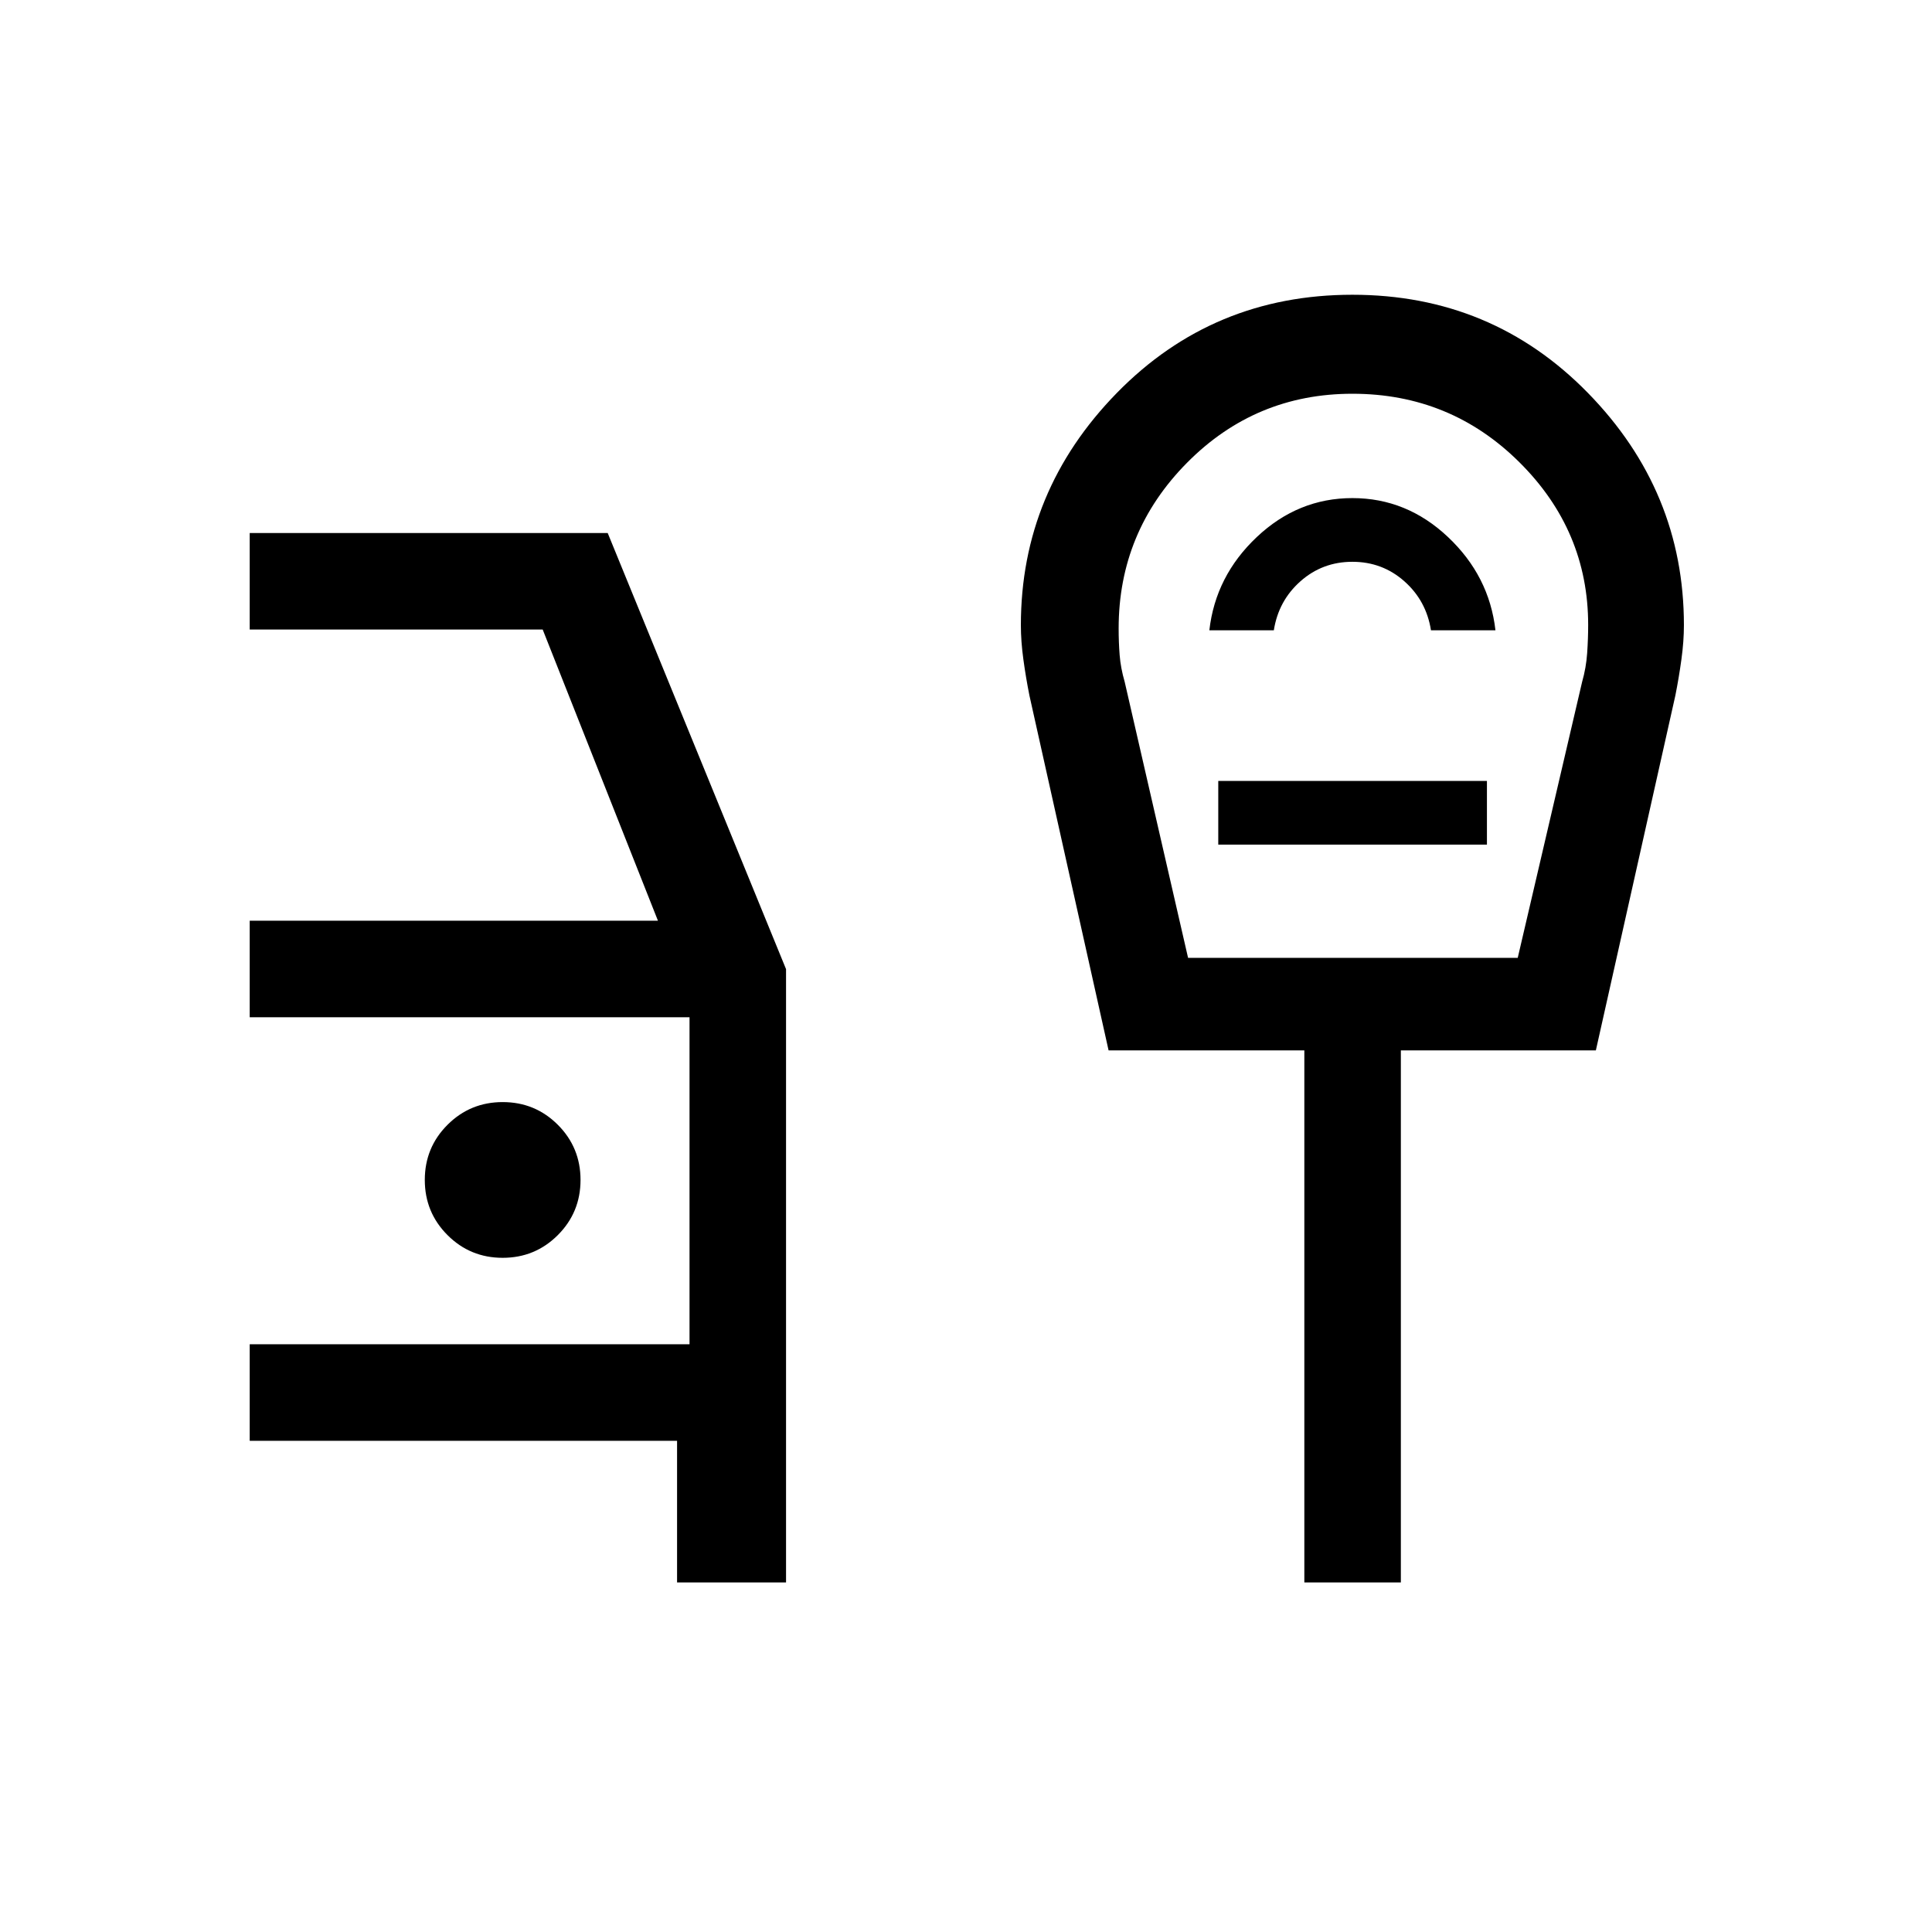 <svg xmlns="http://www.w3.org/2000/svg" height="20" viewBox="0 -960 960 960" width="20"><path d="M336.43-173.69v-70.39H124.08v-47.96h218.54v-162.5H124.08v-47.96h202.85l-57.27-144.69H124.08v-47.96h177.88l88.62 216.71v304.75h-54.15ZM249.77-335q16.12 0 27.4-11.28 11.29-11.29 11.29-27.41t-11.28-27.41q-11.28-11.28-27.4-11.28-16.12 0-27.41 11.28t-11.29 27.4q0 16.12 11.28 27.41Q233.65-335 249.77-335Zm340.58-149.04h163.8l32-137.15q2-7 2.5-14.24t.5-14.06q0-46.93-34.24-80.89-34.24-33.97-82.91-33.97-48.24 0-82.2 34.32-33.95 34.32-33.95 82.31 0 6.86.5 13.25.5 6.38 2.5 13.28l31.5 137.15Zm10.57-162.77h32.04q2.31-14.69 13.23-24.36 10.93-9.68 25.81-9.68 14.88 0 25.81 9.68 10.92 9.67 13.23 24.36h32.04q-3.08-27-23.58-46.34Q699-712.5 672-712.5t-47.5 19.35q-20.5 19.34-23.58 46.34Zm4.43 106.5h133.5v-31.65h-133.5v31.65Zm42.77 366.62v-264.39h-97.27l-39.34-176.37q-1.77-8.9-3-17.9-1.24-8.99-1.24-17 0-66.64 47.71-115.42 47.71-48.77 117.02-48.77t117.02 48.77q47.71 48.78 47.71 115.42 0 8.01-1.24 17-1.23 9-3 17.9l-39.51 176.37h-96.9v264.39h-47.96ZM672-624.19Z"/></svg>